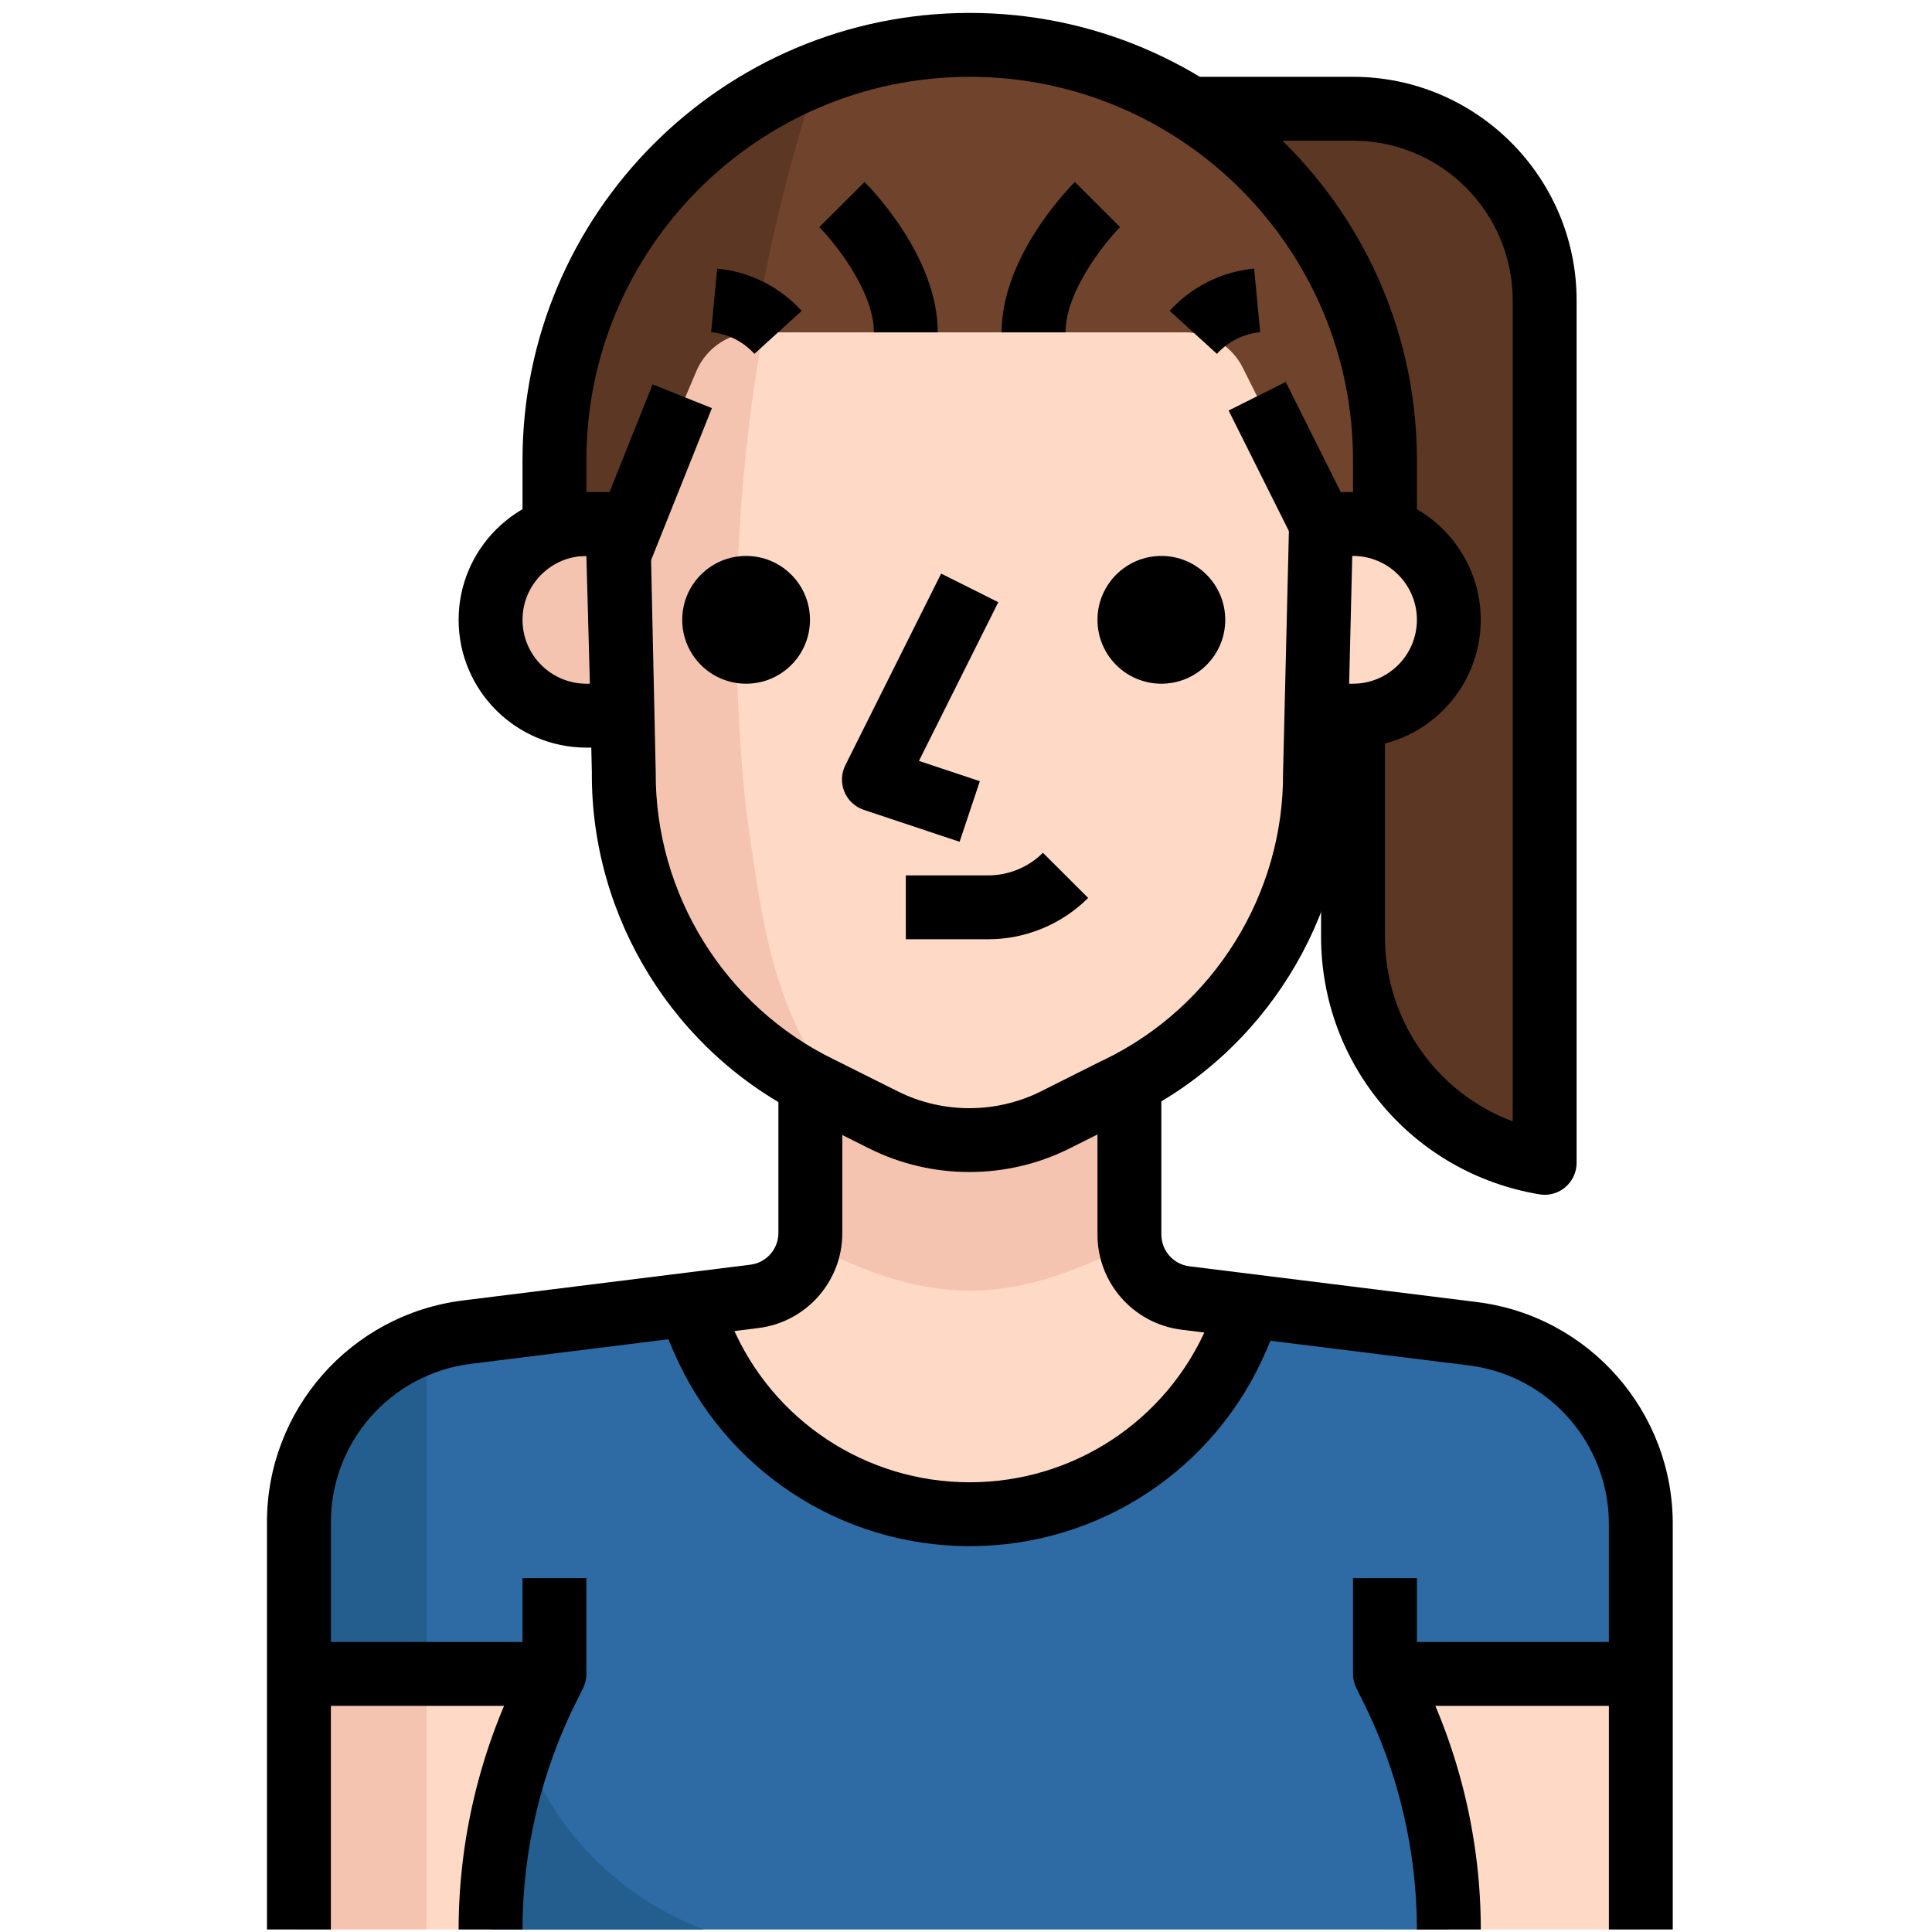 <?xml version="1.0" encoding="UTF-8"?>
<svg xmlns="http://www.w3.org/2000/svg" width="32" height="32" viewBox="0 0 32 32">
  <g transform="matrix(.062 0 0 .062 .192 .214)">
    <path fill="#5c3724" d="M358.357 187.733v59.05c.01 29.944 21.666 55.493 51.2 60.417V76.8c0-28.28-22.92-51.2-51.2-51.2H315.69l42.667 85.333z"></path>
    <path fill="#70432c" d="M366.89 136.533v-17.067c0-61.27-49.663-110.933-110.932-110.933-61.27 0-110.933 49.664-110.933 110.933v42.667h221.867v-25.6z"></path>
    <path fill="#5c3724" d="M215.51 16.213c-42.497 16.64-70.47 57.617-70.486 103.253v42.667h47.616c-.478-49.57 7.245-98.875 22.87-145.92z"></path>
    <path fill="#fedac6" d="M110.89 443.733h34.134V512H110.89z"></path>
    <path fill="#f5c4b0" d="M76.757 443.733h34.133V512H76.757z"></path>
    <path fill="#fedac6" d="M366.89 443.733h68.268V512H366.89z"></path>
    <path fill="#2e6aa3" d="M435.157 403.627c.196-25.984-19.098-48-44.885-51.2l-59.22-7.424-3.756 8.533c-16.94 39.398-62.61 57.61-102.007 40.67-18.262-7.85-32.812-22.41-40.67-40.67l-3.756-8.533-59.22 7.424c-25.79 3.2-45.083 25.216-44.886 51.2v40.107h68.267l-1.792 3.584c-10.052 20.08-15.283 42.23-15.275 64.683h256c.01-22.45-5.222-44.603-15.275-64.682l-1.792-3.584h68.268v-40.107z"></path>
    <path fill="#245e8f" d="M110.89 355.413c-20.436 7.228-34.107 26.54-34.132 48.213v40.107h34.133z"></path>
    <path fill="#fedac6" d="M255.957 401.067c31.044.017 59.11-18.483 71.34-47.02l3.754-8.532-17.066-2.133c-8.585-1.084-15.002-8.414-14.933-17.067V281.6h-85.76v44.63c.07 8.652-6.348 15.982-14.932 17.066l-17.493 2.133 3.755 8.532c12.2 28.57 40.276 47.105 71.337 47.105z"></path>
    <path fill="#f5c4b0" d="M298.624 328.875V281.6H213.29v47.275c32 16.64 53.334 16.64 85.334 0z"></path>
    <path fill="#245e8f" d="M136.49 462.592c-5.802 15.82-8.694 32.555-8.532 49.408h57.003c-22.673-8.482-40.422-26.573-48.47-49.408z"></path>
    <circle cx="307.157" cy="162.133" r="17.067"></circle>
    <path d="M253.26 221.43l-25.6-8.532c-2.346-.785-4.24-2.543-5.18-4.83-.946-2.287-.852-4.873.248-7.083l25.6-51.2 15.266 7.637-21.197 42.402 16.265 5.42z"></path>
    <circle cx="196.224" cy="162.133" r="17.067"></circle>
    <path fill="#fedac6" d="M349.824 136.533l-1.62 66.39c.246 35.848-20.14 68.65-52.396 84.308l-17.067 8.534 16.13-8.107-16.13 8.107c-14.395 7.185-31.342 7.185-45.738 0l-17.067-8.533c-32.256-15.658-52.642-48.46-52.395-84.308l-1.45-57.856 21.162-49.408c2.697-6.272 8.875-10.334 15.7-10.325h114.69c6.476 0 12.39 3.67 15.274 9.472z"></path>
    <path fill="#f5c4b0" d="M127.957 162.133c0 14.14 11.46 25.6 25.6 25.6h17.067v-51.2h-17.067c-14.14 0-25.6 11.46-25.6 25.6z"></path>
    <path fill="#fedac6" d="M358.357 136.533H341.29v51.2h17.067c14.14 0 25.6-11.46 25.6-25.6s-11.46-25.6-25.6-25.6z"></path>
    <path fill="#f5c4b0" d="M196.224 212.82c-4.53-42.495-3.004-85.418 4.523-127.487h-1.792c-6.972-.137-13.32 3.985-16.043 10.41l-20.82 49.324 1.62 57.856c-.247 35.85 20.14 68.65 52.395 84.31l3.072 1.62-5.89-11.093c-11.263-19.883-13.482-40.02-17.066-64.94z"></path>
    <circle cx="307.157" cy="162.133" r="17.067"></circle>
    <path d="M253.26 221.43l-25.6-8.532c-2.346-.785-4.24-2.543-5.18-4.83-.946-2.287-.852-4.873.248-7.083l25.6-51.2 15.266 7.637-21.197 42.402 16.265 5.42z"></path>
    <circle cx="196.224" cy="162.133" r="17.067"></circle>
    <path d="M324.224 256l.52 17.067h-.52"></path>
    <path d="M153.557 145.067H136.49v-25.6C136.49 53.59 190.08 0 255.957 0s119.467 53.59 119.467 119.467v17.067h-17.067v-17.067c0-56.465-45.935-102.4-102.4-102.4s-102.4 45.935-102.4 102.4z"></path>
    <path d="M255.863 309.65c-9.165 0-18.32-2.083-26.667-6.247l-17.075-8.533c-34.926-16.956-57.377-53.086-57.104-92.006l-.154-6.596h-1.306c-18.825 0-34.133-15.31-34.133-34.133 0-18.824 15.31-34.135 34.134-34.135h8.533c4.642 0 8.43 3.712 8.533 8.346l1.45 66.39c-.22 32.622 18.46 62.685 47.583 76.825l17.16 8.577c11.922 5.948 26.18 5.94 38.102 0l16.12-8.098c.246-.13.502-.23.75-.334l.196-.102c29.218-14.182 47.898-44.245 47.684-76.62l1.613-66.655c.12-4.626 3.9-8.33 8.534-8.33h8.533c18.825 0 34.133 15.31 34.133 34.133 0 18.824-15.31 34.133-34.133 34.133h-1.45l-.172 6.86c.256 38.657-22.195 74.787-57.207 91.777l-16.973 8.49-.05.027c-8.336 4.155-17.484 6.23-26.632 6.23zM357.325 179.2h1.033c9.412 0 17.067-7.654 17.067-17.067 0-9.412-7.654-17.067-17.067-17.067h-.205zm-203.768-34.133c-9.412 0-17.067 7.654-17.067 17.067 0 9.412 7.654 17.067 17.067 17.067h.93z"></path>
    <path d="M247.424 85.333h-17.067c0-11.008-10.522-24.02-14.575-28.11l12.083-12.057c1.997 1.998 19.56 20.14 19.56 40.167z"></path>
    <path d="M281.557 85.333H264.49c0-20.028 17.57-38.17 19.567-40.166l12.075 12.058c-4.045 4.087-14.575 17.1-14.575 28.108z"></path>
    <path d="M321.997 91.076l-12.62-11.494c5.87-6.45 13.89-10.462 22.57-11.28l1.613 16.99c-4.438.425-8.542 2.482-11.563 5.784z"></path>
    <path d="M198.443 91.076c-3.012-3.302-7.108-5.36-11.554-5.777l1.603-16.99c8.687.818 16.7 4.83 22.58 11.29z"></path>
    <path d="M187.088 105.578l-17.07 42.66-15.845-6.34 17.07-42.66z"></path>
    <path d="M357.452 132.713l-15.264 7.632-17.065-34.13 15.264-7.632z"></path>
    <path d="M409.557 315.733c-.47 0-.93-.043-1.4-.12-33.79-5.63-58.324-34.585-58.333-68.83v-59.05h17.067v59.05c.01 22.375 13.876 41.763 34.134 49.34V76.8c0-23.526-19.14-42.667-42.667-42.667H315.69V17.067h42.667c32.93 0 59.733 26.795 59.733 59.733v230.4c0 2.51-1.1 4.89-3.02 6.51-1.545 1.315-3.507 2.023-5.513 2.023z"></path>
    <path d="M261 247.467h-22.11V230.4h22.102c5.402 0 10.7-2.202 14.524-6.033l12.083 12.058c-6.998 7.014-16.692 11.042-26.6 11.042z"></path>
    <path d="M85.29 512H68.225V403.627c-.23-30.25 22.28-55.927 52.37-59.665l76.8-9.557c4.274-.538 7.483-4.207 7.457-8.533v-35.738h17.068v35.67c.102 12.918-9.532 23.926-22.4 25.53l-76.81 9.558c-21.494 2.67-37.57 21.018-37.41 42.667V512z"></path>
    <path d="M443.776 512H426.71V404.053c.17-21.717-15.916-40.055-37.403-42.735l-76.8-9.55c-12.885-1.62-22.52-12.628-22.417-25.6v-36.035h17.067v36.096c-.034 4.394 3.174 8.054 7.467 8.6l76.783 9.55c30.09 3.738 52.6 29.423 52.37 59.733z"></path>
    <path d="M256 409.6h-.094c-34.483 0-65.545-20.48-79.13-52.19l-5.46-12.706 15.683-6.733 5.46 12.716c10.897 25.42 35.806 41.847 63.454 41.847h.077c27.666 0 52.575-16.418 63.472-41.84l5.46-12.722 15.685 6.734-5.46 12.715C321.56 389.12 290.49 409.6 256 409.6z"></path>
    <path d="M119.424 512c0-23.654 5.59-47.343 16.18-68.497l.886-1.783v-23.586h17.067v25.6c0 1.323-.307 2.637-.896 3.814l-1.79 3.584c-9.413 18.8-14.38 39.85-14.38 60.868z"></path>
    <path d="M76.757 435.2h68.267v17.067H76.757z"></path>
    <path d="M366.89 435.2h68.268v17.067H366.89z"></path>
    <path d="M392.49 512h-17.066c.01-21.018-4.958-42.06-14.38-60.868l-1.79-3.584c-.59-1.186-.897-2.492-.897-3.814v-25.6h17.067v23.586l.887 1.783c10.6 21.163 16.19 44.85 16.18 68.497z"></path>
  </g>
</svg>
